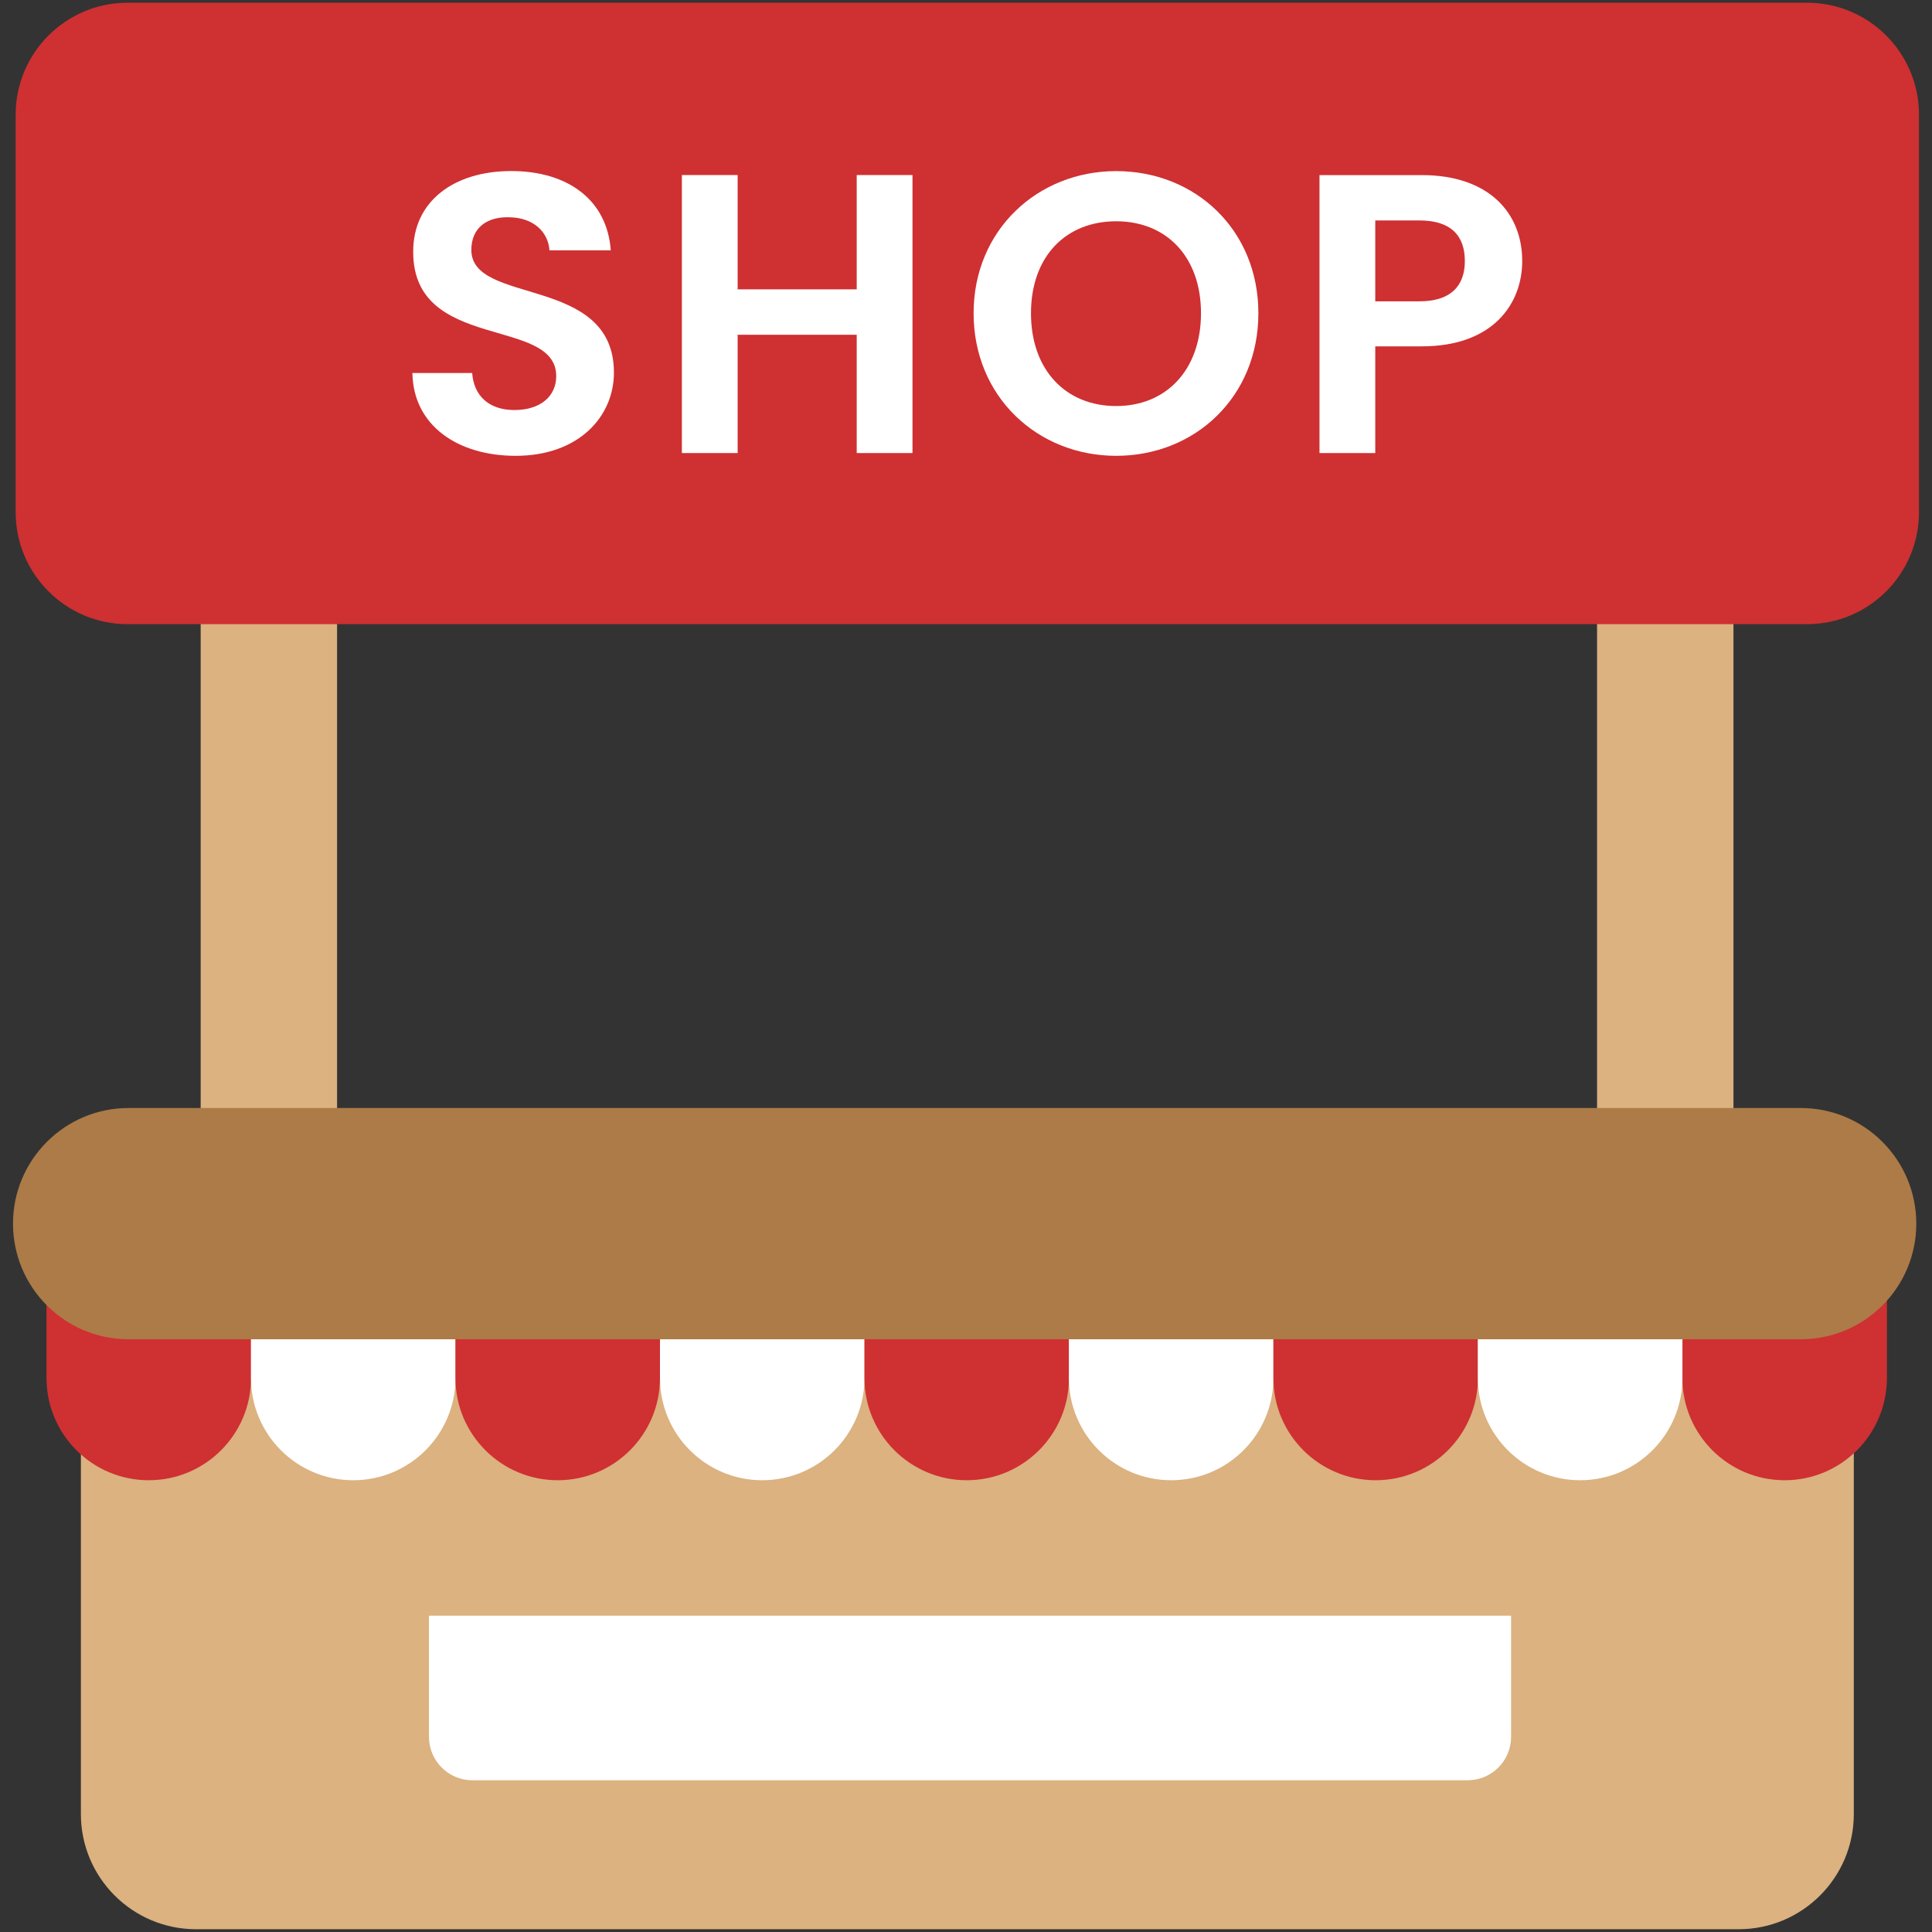 <?xml version="1.0" encoding="UTF-8"?>
<svg width="30px" height="30px" viewBox="0 0 30 30" version="1.1" xmlns="http://www.w3.org/2000/svg" xmlns:xlink="http://www.w3.org/1999/xlink">
    <rect x="0" y="0" width="30" height="30" fill="#333333" stroke="none"/>
    <!-- Generator: Sketch 52.5 (67469) - http://www.bohemiancoding.com/sketch -->
    <title>Group</title>
    <desc>Created with Sketch.</desc>
    <g id="Page-1" stroke="none" stroke-width="1" fill="none" fill-rule="evenodd">
        <g id="Shop" transform="translate(-9, -9)">
            <g id="Group" transform="translate(9, 9)">
                <path d="M26.997,29.957 L3.045,29.957 C2.057,29.957 1.256,29.156 1.256,28.168 L1.256,19 L28.786,19 L28.786,28.168 C28.786,29.156 27.985,29.957 26.997,29.957" id="Fill-1" fill="#DBB280"></path>
                <path d="M2.31,22.985 C1.433,22.985 0.722,22.274 0.722,21.397 L0.722,19.612 L3.898,19.612 L3.898,21.397 C3.898,22.274 3.187,22.985 2.31,22.985" id="Fill-3" fill="#CF3032"></path>
                <path d="M5.485,22.985 C4.608,22.985 3.897,22.274 3.897,21.397 L3.897,19.612 L7.073,19.612 L7.073,21.397 C7.073,22.274 6.362,22.985 5.485,22.985" id="Fill-5" fill="#FFFFFF"></path>
                <path d="M8.66,22.985 C7.783,22.985 7.072,22.274 7.072,21.397 L7.072,19.612 L10.248,19.612 L10.248,21.397 C10.248,22.274 9.537,22.985 8.66,22.985" id="Fill-7" fill="#CF3032"></path>
                <path d="M11.835,22.985 C10.959,22.985 10.248,22.274 10.248,21.397 L10.248,19.612 L13.424,19.612 L13.424,21.397 C13.424,22.274 12.713,22.985 11.835,22.985" id="Fill-9" fill="#FFFFFF"></path>
                <path d="M15.011,22.985 C14.134,22.985 13.423,22.274 13.423,21.397 L13.423,19.612 L16.599,19.612 L16.599,21.397 C16.599,22.274 15.888,22.985 15.011,22.985" id="Fill-11" fill="#CF3032"></path>
                <path d="M18.186,22.985 C17.309,22.985 16.598,22.274 16.598,21.397 L16.598,19.612 L19.774,19.612 L19.774,21.397 C19.774,22.274 19.063,22.985 18.186,22.985" id="Fill-13" fill="#FFFFFF"></path>
                <path d="M21.361,22.985 C20.484,22.985 19.773,22.274 19.773,21.397 L19.773,19.612 L22.949,19.612 L22.949,21.397 C22.949,22.274 22.238,22.985 21.361,22.985" id="Fill-15" fill="#CF3032"></path>
                <path d="M27.712,22.985 C26.835,22.985 26.124,22.274 26.124,21.397 L26.124,19.612 L29.3,19.612 L29.3,21.397 C29.3,22.274 28.589,22.985 27.712,22.985" id="Fill-17" fill="#CF3032"></path>
                <path d="M24.537,22.985 C23.66,22.985 22.948,22.274 22.948,21.397 L22.948,19.612 L26.125,19.612 L26.125,21.397 C26.125,22.274 25.413,22.985 24.537,22.985" id="Fill-19" fill="#FFFFFF"></path>
                <path d="M22.789,27.644 L7.335,27.644 C6.963,27.644 6.661,27.342 6.661,26.969 L6.661,25.089 L23.464,25.089 L23.464,26.969 C23.464,27.342 23.162,27.644 22.789,27.644" id="Fill-21" fill="#FFFFFF"></path>
                <polygon id="Fill-23" fill="#DBB280" points="3.116 17.896 5.234 17.896 5.234 8.136 3.116 8.136"></polygon>
                <polygon id="Fill-25" fill="#DBB280" points="24.799 17.896 26.917 17.896 26.917 8.136 24.799 8.136"></polygon>
                <path d="M27.962,20.796 L1.996,20.796 C1.006,20.796 0.202,19.992 0.202,19.001 C0.202,18.009 1.006,17.205 1.996,17.205 L27.962,17.205 C28.953,17.205 29.756,18.009 29.756,19.001 C29.756,19.992 28.953,20.796 27.962,20.796" id="Fill-26" fill="#AC7B47"></path>
                <path d="M28.059,9.692 L1.982,9.692 C1.022,9.692 0.243,8.913 0.243,7.953 L0.243,1.782 C0.243,0.821 1.022,0.042 1.982,0.042 L28.059,0.042 C29.02,0.042 29.798,0.821 29.798,1.782 L29.798,7.953 C29.798,8.913 29.02,9.692 28.059,9.692" id="Fill-27" fill="#CF3032"></path>
                <path d="M8.006,7.078 C7.109,7.078 6.416,6.608 6.404,5.792 L7.332,5.792 C7.356,6.138 7.585,6.367 7.987,6.367 C8.395,6.367 8.637,6.151 8.637,5.841 C8.637,4.908 6.41,5.47 6.416,3.906 C6.416,3.126 7.047,2.656 7.938,2.656 C8.822,2.656 9.428,3.108 9.484,3.887 L8.532,3.887 C8.513,3.602 8.284,3.38 7.913,3.374 C7.573,3.361 7.319,3.528 7.319,3.881 C7.319,4.747 9.533,4.264 9.533,5.786 C9.533,6.466 8.989,7.078 8.006,7.078" id="Fill-28" fill="#FFFFFF"></path>
                <polygon id="Fill-29" fill="#FFFFFF" points="13.303 5.198 11.454 5.198 11.454 7.035 10.588 7.035 10.588 2.718 11.454 2.718 11.454 4.493 13.303 4.493 13.303 2.718 14.169 2.718 14.169 7.035 13.303 7.035"></polygon>
                <path d="M17.332,6.305 C18.111,6.305 18.649,5.742 18.649,4.864 C18.649,3.986 18.111,3.436 17.332,3.436 C16.546,3.436 16.009,3.986 16.009,4.864 C16.009,5.742 16.546,6.305 17.332,6.305 M17.332,7.078 C16.114,7.078 15.118,6.163 15.118,4.864 C15.118,3.571 16.114,2.657 17.332,2.657 C18.563,2.657 19.54,3.571 19.54,4.864 C19.54,6.163 18.556,7.078 17.332,7.078" id="Fill-30" fill="#FFFFFF"></path>
                <path d="M22.041,4.679 C22.529,4.679 22.746,4.438 22.746,4.054 C22.746,3.658 22.529,3.423 22.041,3.423 L21.355,3.423 L21.355,4.679 L22.041,4.679 Z M22.078,5.378 L21.355,5.378 L21.355,7.035 L20.489,7.035 L20.489,2.719 L22.078,2.719 C23.117,2.719 23.637,3.306 23.637,4.054 C23.637,4.71 23.191,5.378 22.078,5.378 Z" id="Fill-31" fill="#FFFFFF"></path>
            </g>
        </g>
    </g>
</svg>